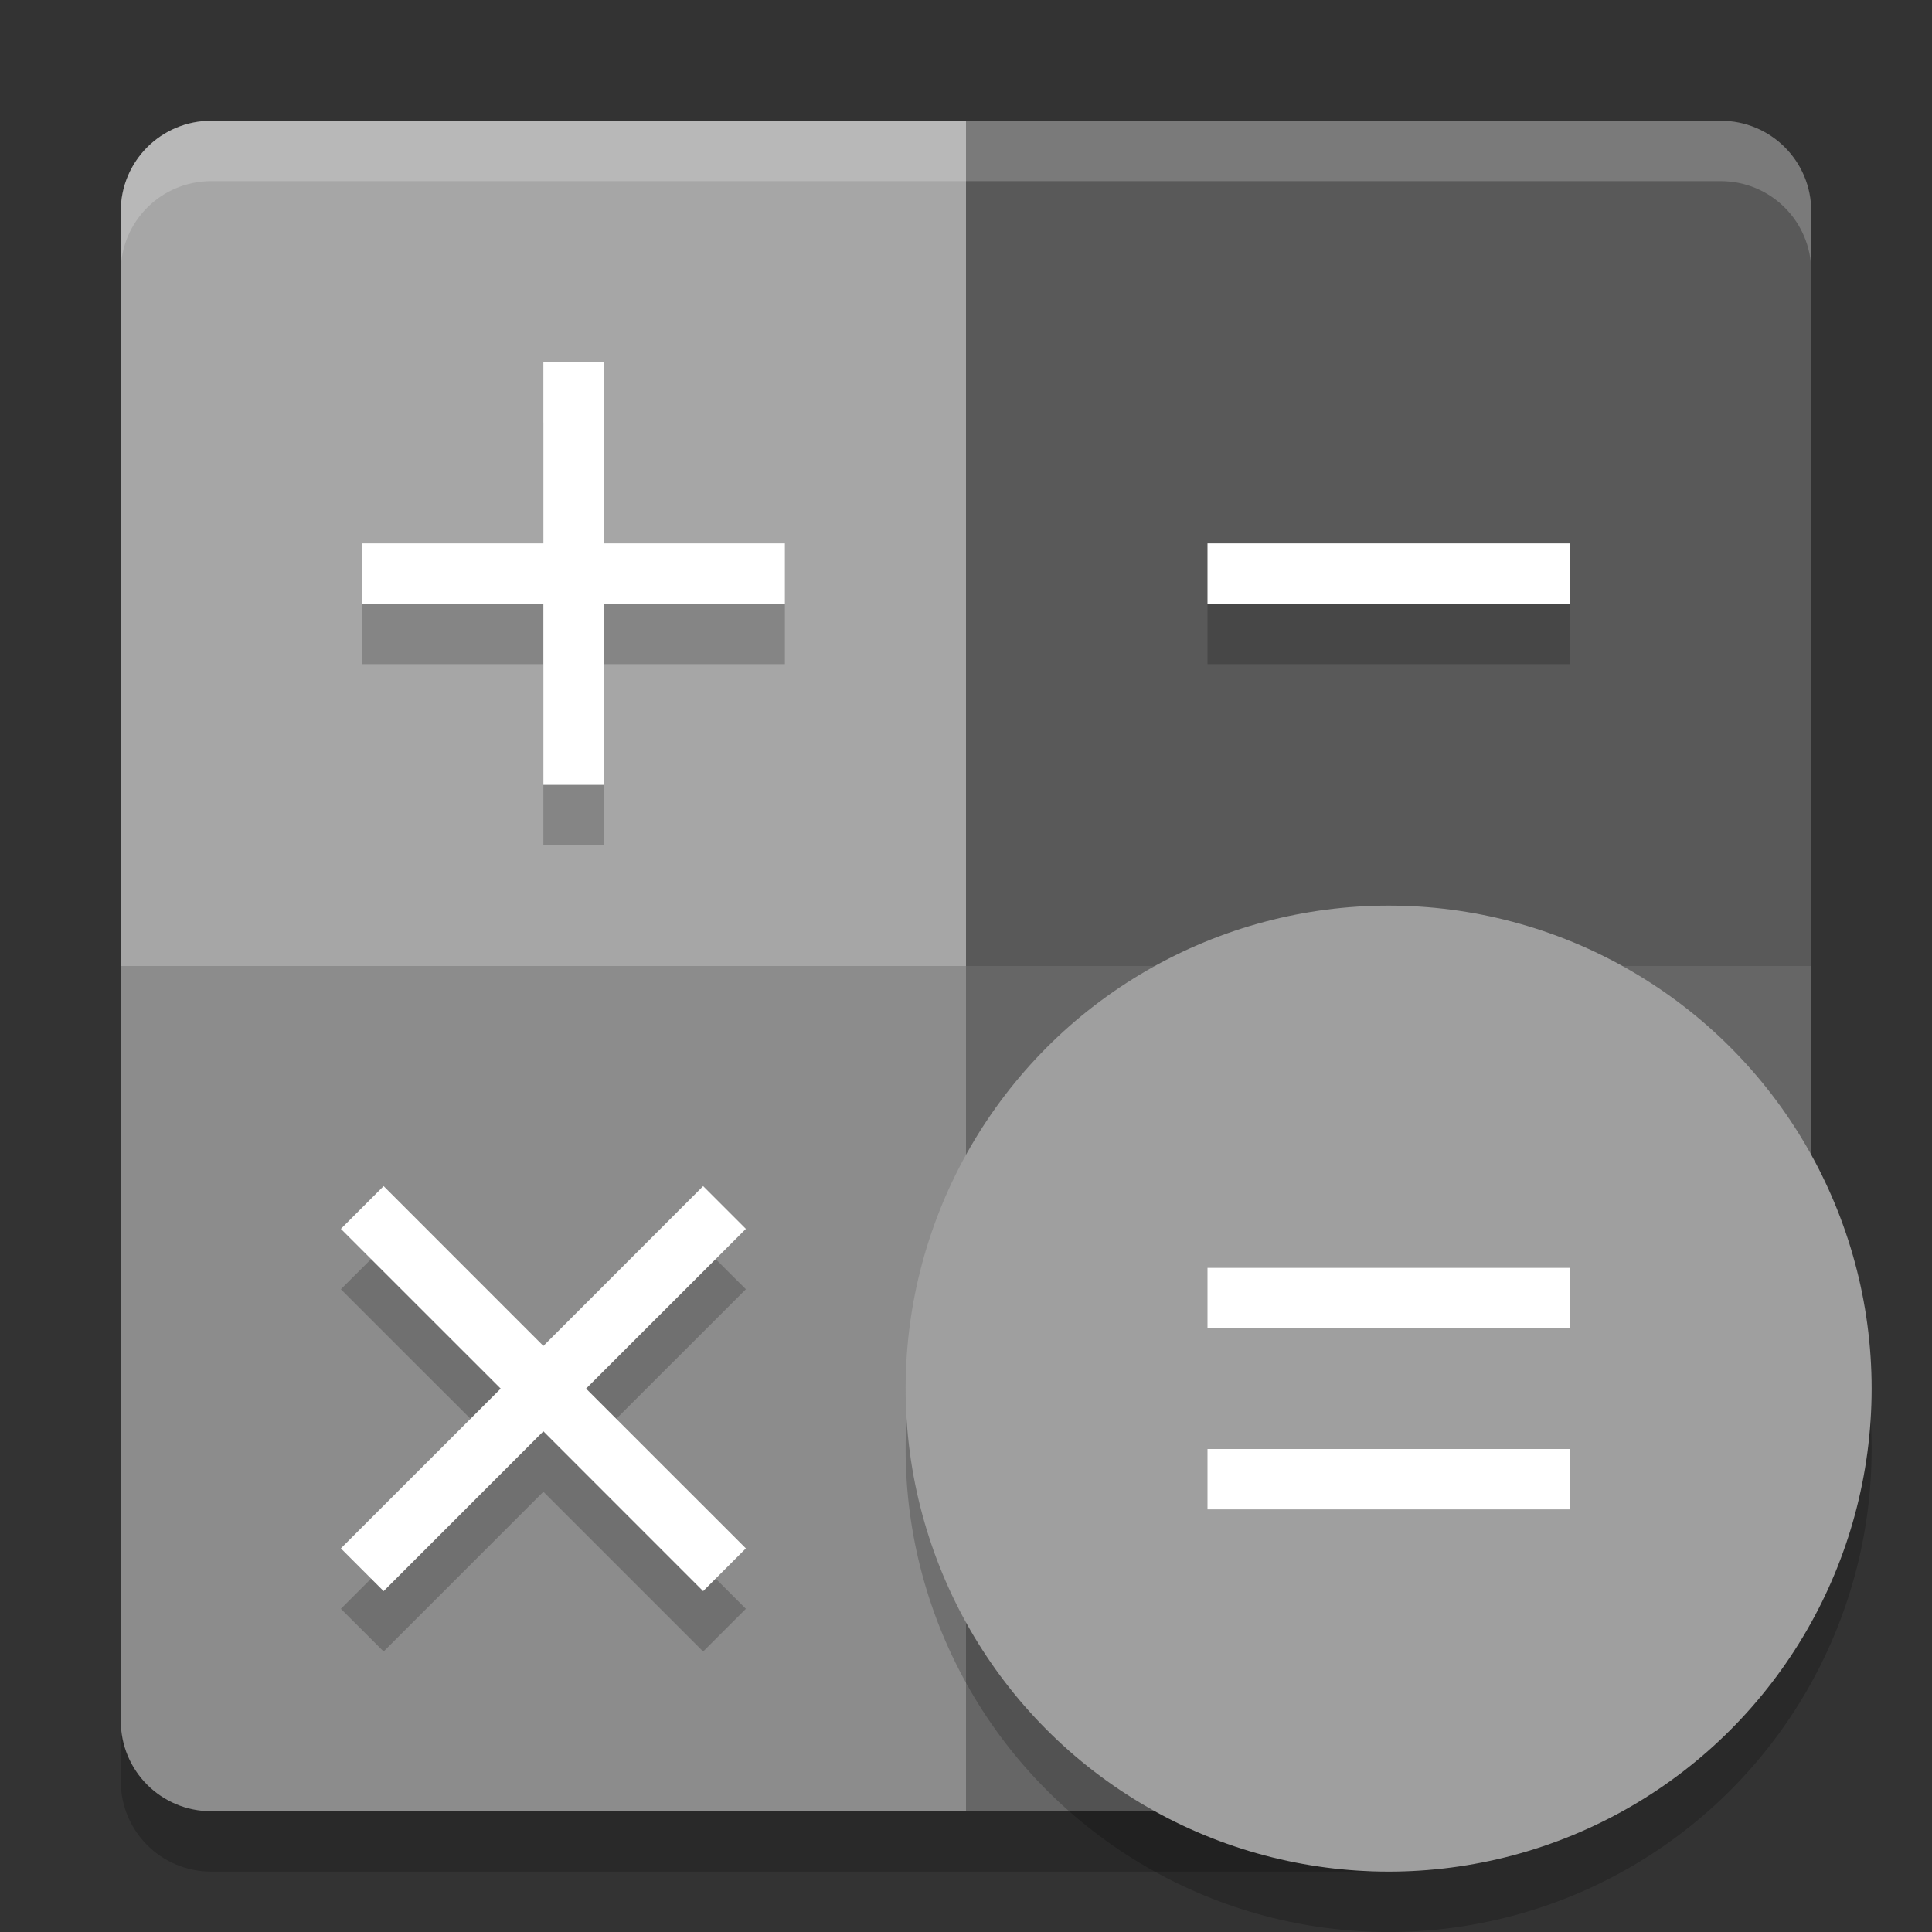 <svg xmlns="http://www.w3.org/2000/svg" width="32" height="32" version="1">
 <rect width="100%" height="100%" fill="#333333" stroke="none"/>
 <path style="opacity:0.2" d="m 3.5,3 h 25 C 29.331,3 30,3.669 30,4.5 v 17.839 l -2.518,4.746 c -0.389,0.734 -0.828,1.011 -1.5,1.5 L 22.662,31 H 3.5 C 2.669,31 2,30.331 2,29.5 V 4.5 C 2,3.669 2.669,3 3.5,3 Z"/>
 <path style="fill:#666666" d="m 30,16 v 6.647 l -1.542,4.825 c -0.253,0.792 -0.635,1.538 -1.449,1.706 L 23.022,30 H 15 V 16 Z"/>
 <path style="fill:#8c8c8c" d="M 2,15 V 28.5 C 2,29.331 2.669,30 3.5,30 H 16 V 15 Z"/>
 <path style="fill:#a6a6a6" d="M 3.5,2 C 2.669,2 2,2.669 2,3.5 V 16 H 17 V 2 Z"/>
 <path style="fill:#595959" d="M 28.5,2 C 29.331,2 30,2.669 30,3.5 V 16 H 16 V 2 Z"/>
 <path style="opacity:0.2;fill:#ffffff" d="m3.5 2c-0.831 0-1.5 0.669-1.5 1.5v1c0-0.831 0.669-1.5 1.5-1.5h25c0.831 0 1.5 0.669 1.5 1.5v-1c0-0.831-0.669-1.5-1.5-1.5h-25z"/>
 <circle style="opacity:0.2" cx="23" cy="24" r="8"/>
 <circle style="fill:#9f9f9f" cx="23" cy="23" r="8"/>
 <path d="m 9,7 v 3 H 6 v 1 h 3 v 3 h 1 v -3 h 3 v -1 h -3 v -3 z m 11,3 v 1 h 6 v -1 z M 6.354,20.647 5.646,21.354 8.293,24 5.646,26.647 6.354,27.354 9,24.708 11.646,27.354 12.354,26.647 9.707,24 12.354,21.354 11.646,20.647 9,23.293 Z" style="opacity:0.2"/>
 <path style="fill:#ffffff" d="M 9 6 L 9 9 L 6 9 L 6 10 L 9 10 L 9 13 L 10 13 L 10 10 L 13 10 L 13 9 L 10 9 L 10 6 L 9 6 z M 20 9 L 20 10 L 26 10 L 26 9 L 20 9 z M 6.354 19.646 L 5.646 20.354 L 8.293 23 L 5.646 25.646 L 6.354 26.354 L 9 23.707 L 11.646 26.354 L 12.354 25.646 L 9.707 23 L 12.354 20.354 L 11.646 19.646 L 9 22.293 L 6.354 19.646 z"/>
 <path style="fill:#ffffff" d="M 20,21 V 22 H 26 V 21 Z M 20,24 V 25 H 26 V 24 Z"/>
</svg>
